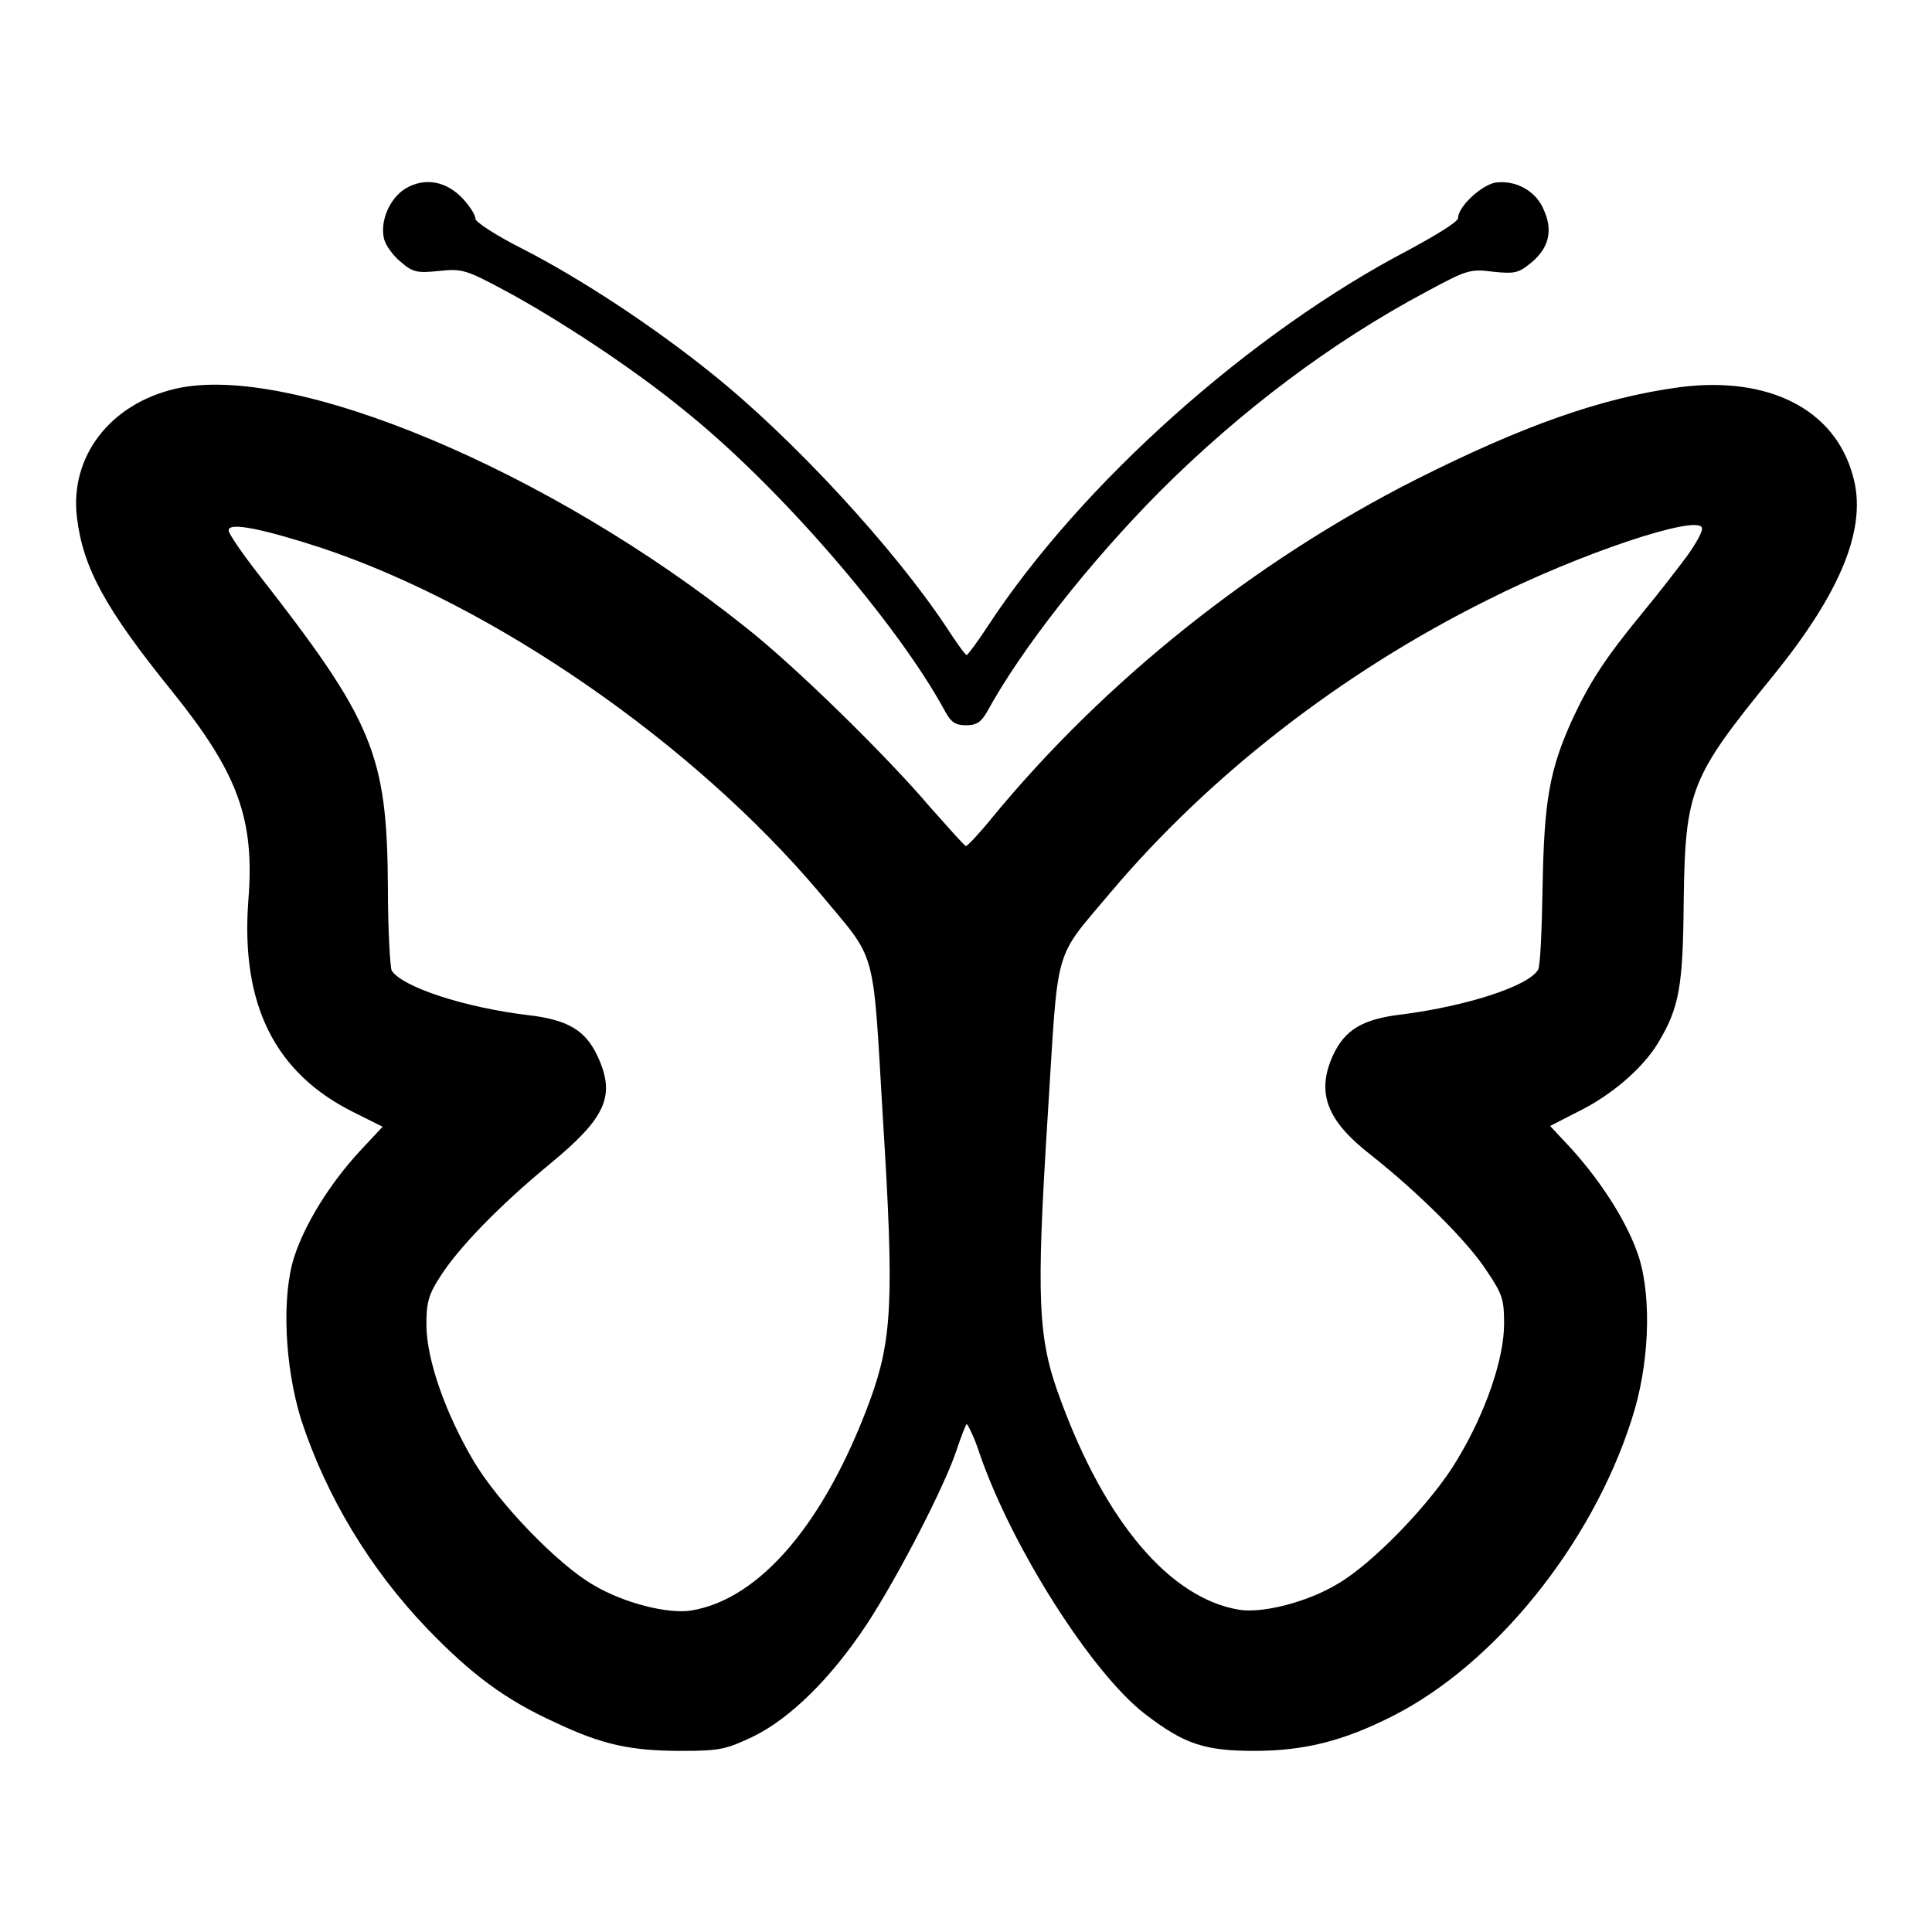 <?xml version="1.0" encoding="utf-8"?>
<!-- Svg Vector Icons : http://www.onlinewebfonts.com/icon -->
<!DOCTYPE svg PUBLIC "-//W3C//DTD SVG 1.1//EN" "http://www.w3.org/Graphics/SVG/1.1/DTD/svg11.dtd">
<svg version="1.1" xmlns="http://www.w3.org/2000/svg" xmlns:xlink="http://www.w3.org/1999/xlink" x="0px" y="0px" viewBox="0 0 256 256" enable-background="new 0 0 256 256" xml:space="preserve">
<g><g><g><path fill="#000000" d="M53.7,25c-2.1,1.3-3.4,4.4-2.8,6.7c0.2,0.8,1.2,2.2,2.2,3c1.6,1.4,2.2,1.5,5.1,1.2c3-0.3,3.5-0.2,8.7,2.6c6.9,3.7,16.8,10.2,23.3,15.5c12.9,10.2,28.7,28.6,35,40.2c0.8,1.5,1.4,1.9,2.8,1.9s2-0.4,2.8-1.8c4.6-8.4,13.5-19.7,22.8-29.1c10.8-10.8,22.9-19.9,35.5-26.6c5.2-2.8,5.7-3,8.7-2.6c2.9,0.3,3.4,0.2,5.1-1.2c2.3-1.9,2.9-4.2,1.7-6.9c-1-2.6-3.8-4.1-6.5-3.7c-1.9,0.4-4.9,3.2-4.9,4.7c0,0.5-3,2.3-6.5,4.2c-20.9,10.9-43.5,31-55.9,50c-1.3,2-2.6,3.7-2.7,3.7c-0.2,0-1.4-1.7-2.7-3.7c-6.9-10.4-20.3-25-31.2-33.7c-7.7-6.2-17.3-12.5-24.9-16.4c-3.6-1.8-6.3-3.6-6.3-4c0-0.5-0.7-1.6-1.6-2.6C59.1,23.9,56.2,23.5,53.7,25z"/><path fill="#000000" d="M23.3,51.5c-8.7,2-14.1,9-13.1,17.1c0.8,6.6,3.7,12,12.6,23c8.7,10.8,11,16.9,10.1,27.8c-1,13.7,3.5,22.8,14,28l3.8,1.9l-2.9,3.1c-4.1,4.4-7.4,9.8-8.8,14.1c-1.7,5.2-1.3,14.5,0.9,21.6c3.3,10.1,9.1,19.8,16.8,27.8c5.7,5.9,10.2,9.3,16.8,12.3c6.3,3,10.1,3.8,16.8,3.8c5.1,0,5.9-0.2,9.5-1.9c4.9-2.4,10.3-7.7,15-14.8c4.1-6.2,10.5-18.6,12-23.3c0.6-1.8,1.2-3.3,1.3-3.3s1,1.7,1.7,3.9c4.3,12.5,14.9,29.1,21.9,34.5c5.2,4,7.9,4.9,14.5,4.9c6.6,0,11.8-1.3,18.3-4.6c13.5-6.8,26.4-22.7,31.7-39.3c2.3-7,2.7-15.8,1-21.4c-1.4-4.4-4.7-9.7-8.9-14.4l-2.9-3.1l3.7-1.9c4.5-2.2,8.6-5.8,10.6-9.1c2.8-4.7,3.3-7.3,3.4-18.8c0.2-14.8,0.9-16.4,11.8-29.8c9.1-11.2,12.6-19.8,10.6-26.6c-2.4-8.8-11.2-13.2-22.9-11.7c-10.4,1.4-20.8,5.1-35.1,12.3c-21.3,10.8-41.1,26.6-56,44.7c-1.7,2.1-3.3,3.8-3.5,3.8s-2.3-2.4-4.8-5.2c-5.5-6.5-17.7-18.5-24.3-23.7C72.8,62.3,38.6,48,23.3,51.5z M42.6,72.6c22.8,7.6,49.2,25.8,66,45.7c7.7,9.3,7,6.5,8.4,30.1c1.5,23.9,1.2,29.1-1.7,37.1c-6,16.3-14.6,26.4-23.7,27.9c-3.1,0.5-9-1-13-3.4c-4.7-2.7-12.6-10.9-15.9-16.5c-3.7-6.3-6.2-13.4-6.2-18c0-2.9,0.3-4,1.8-6.3c2.4-3.8,7.8-9.4,14.6-15c7.4-6.1,8.7-9,6.3-14.2c-1.6-3.5-4-4.9-9.3-5.5c-8.3-1-16.6-3.7-18-5.9c-0.2-0.4-0.5-5.4-0.5-10.9c-0.1-17.8-1.9-22.1-17.3-41.8c-2.1-2.7-3.8-5.2-3.8-5.6C30.2,69.1,34.9,70.1,42.6,72.6z M223.6,73.6c-1.2,1.6-3.8,5-5.8,7.4c-5.1,6.2-7.1,9.3-9.4,14.2c-3.1,6.8-3.8,10.9-4,22.4c-0.1,5.6-0.3,10.5-0.6,10.9c-1.3,2.2-9.5,4.8-17.9,5.9c-5.3,0.6-7.7,2-9.3,5.5c-2.2,4.9-0.8,8.6,5,13.1c6.2,4.9,12.9,11.5,15.4,15.4c2.1,3.1,2.3,3.8,2.3,7c0,4.6-2.4,11.7-6.2,18c-3.3,5.6-11.2,13.8-15.9,16.5c-4,2.4-9.9,3.9-13,3.4c-9.1-1.5-17.7-11.5-23.7-27.9c-3-8-3.2-13.2-1.7-37.1c1.5-23.6,0.6-20.8,8.4-30.1c13.1-15.5,30.6-29.1,49.9-38.7c12.3-6.2,27.7-11.3,28.4-9.6C225.7,70.3,224.8,71.9,223.6,73.6z"/></g></g></g>
</svg>